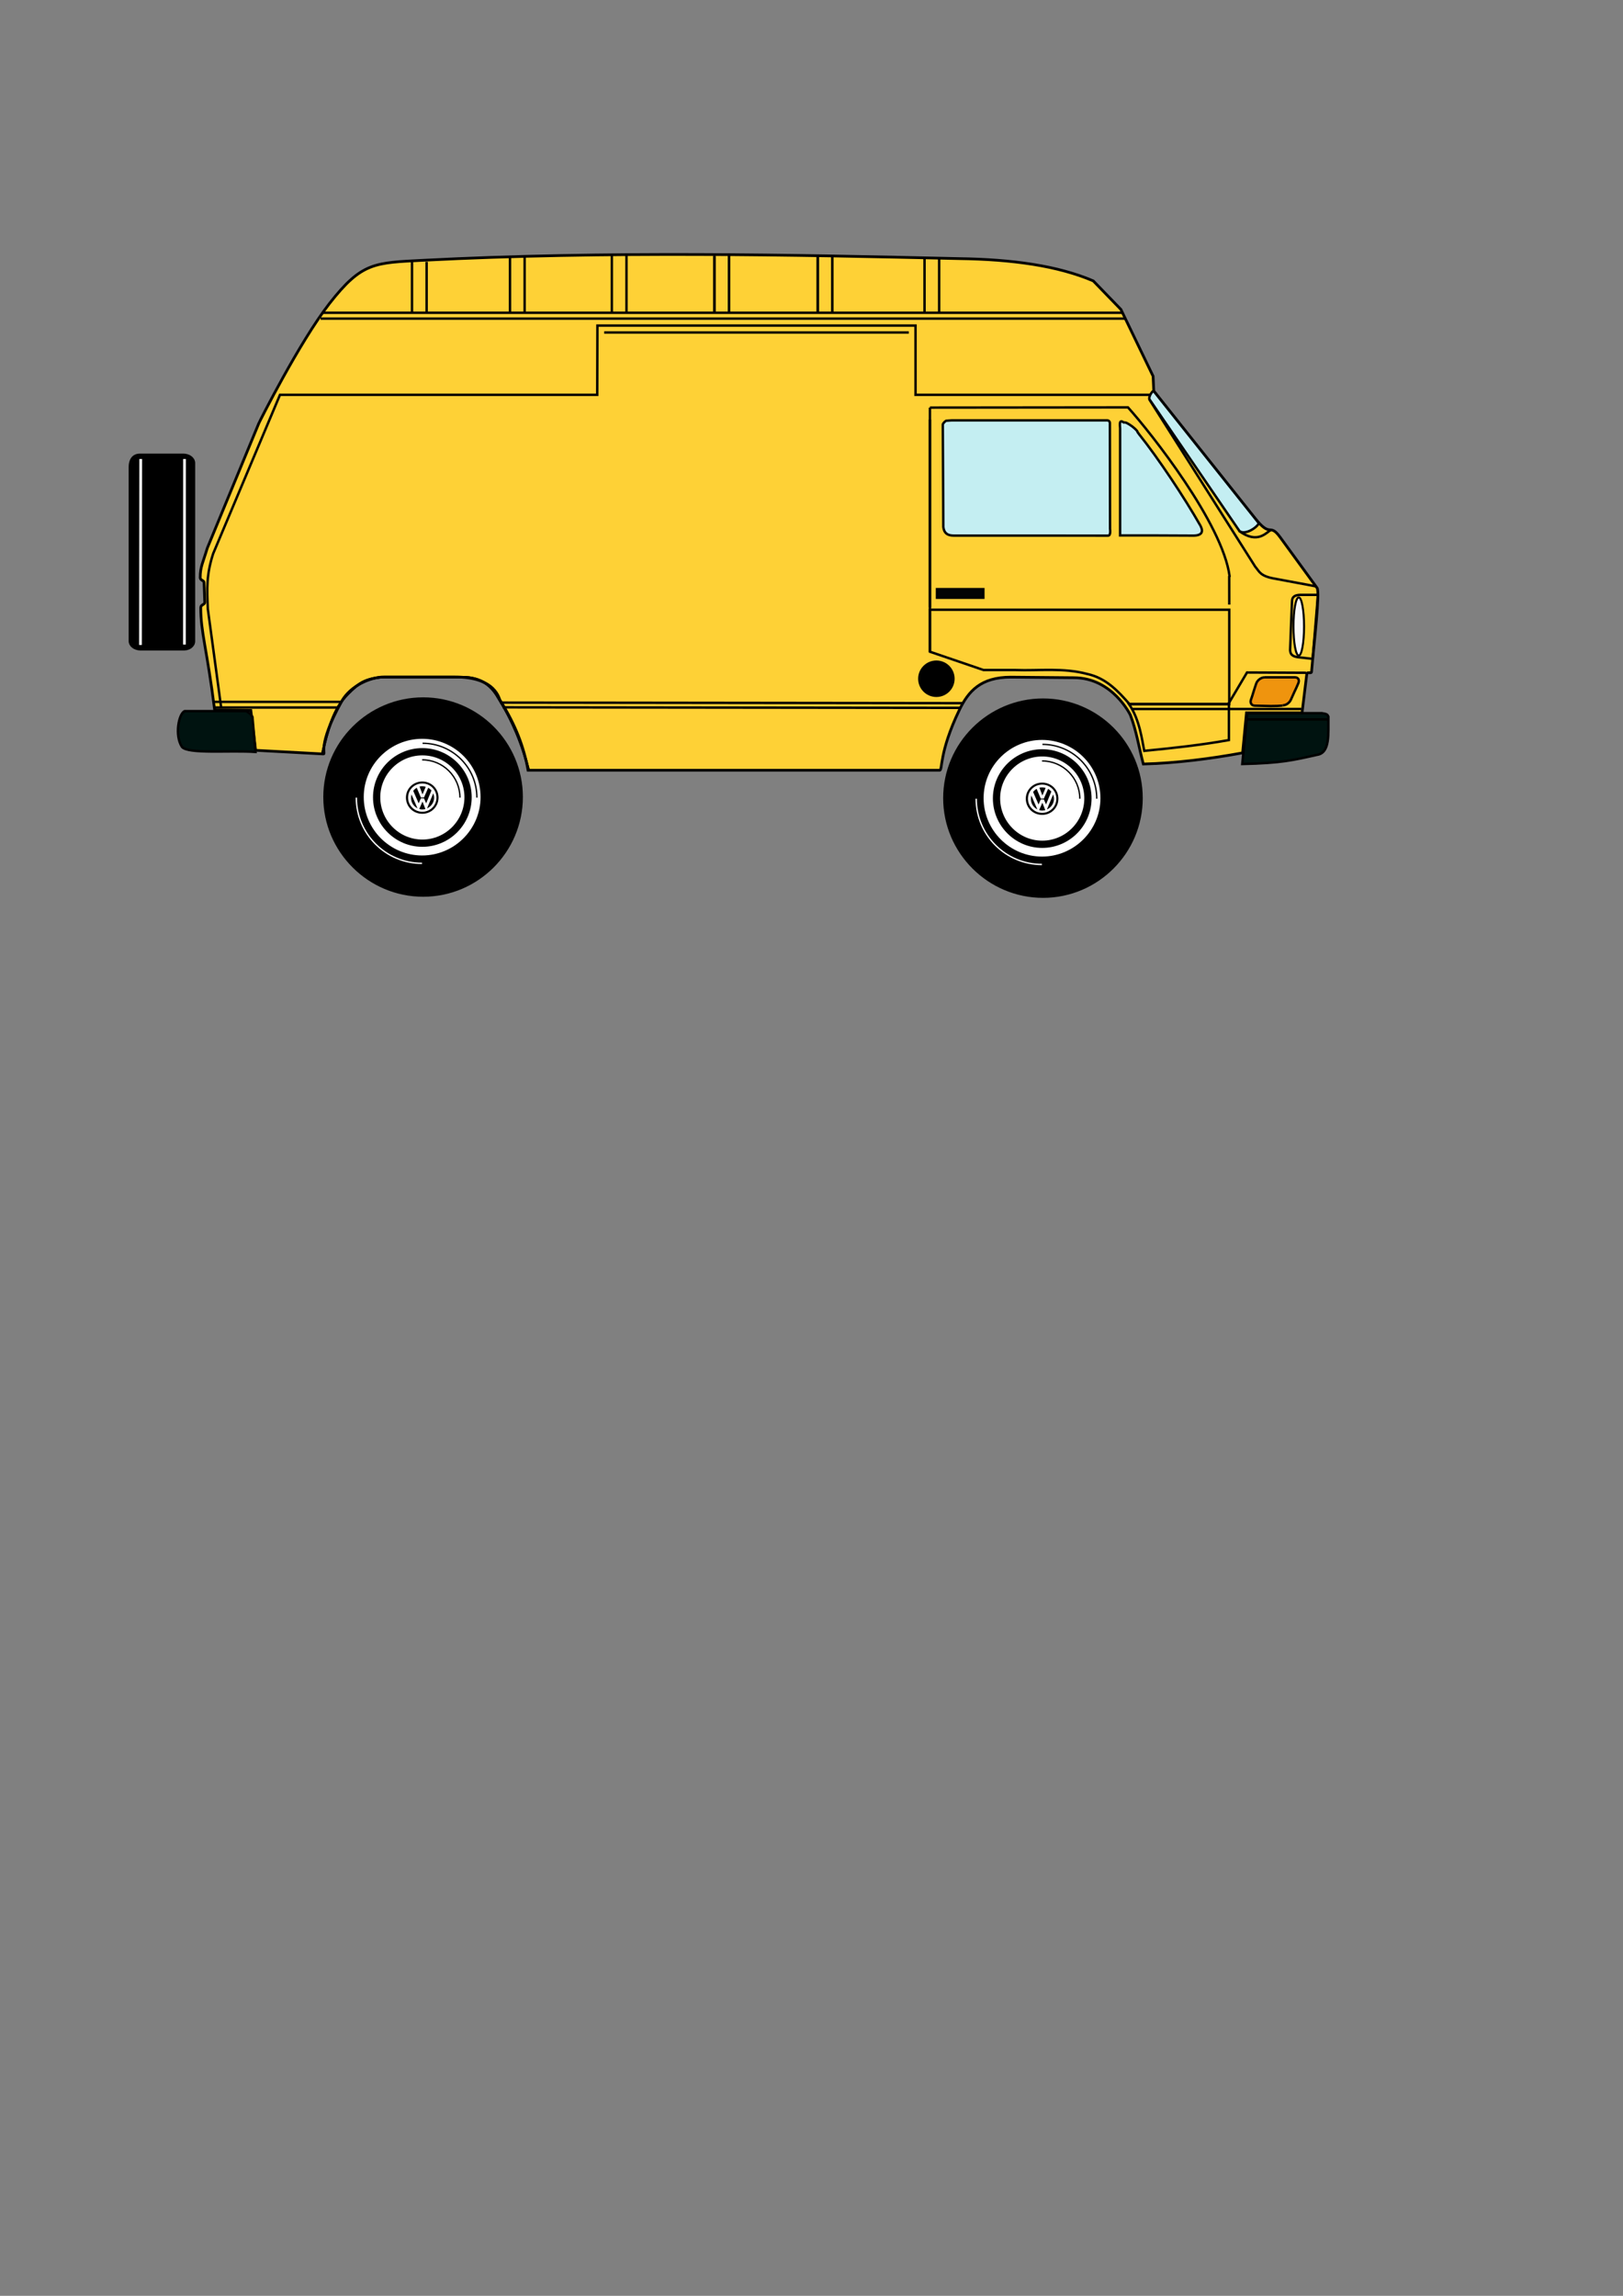 <?xml version="1.0" encoding="UTF-8" standalone="no"?>
<!-- Created with Inkscape (http://www.inkscape.org/) -->

<svg
   xmlns:dc="http://purl.org/dc/elements/1.1/"
   xmlns:cc="http://creativecommons.org/ns#"
   xmlns:rdf="http://www.w3.org/1999/02/22-rdf-syntax-ns#"
   xmlns:svg="http://www.w3.org/2000/svg"
   xmlns="http://www.w3.org/2000/svg"
   xmlns:sodipodi="http://sodipodi.sourceforge.net/DTD/sodipodi-0.dtd"
   xmlns:inkscape="http://www.inkscape.org/namespaces/inkscape"
   width="210mm"
   height="297mm"
   viewBox="0 0 744.094 1052.362"
   id="svg4507"
   version="1.1"
   inkscape:version="0.91 r13725"
   sodipodi:docname="simple_bus.svg"
   inkscape:export-filename="C:\Users\dchentsov\simple_bux.png"
   inkscape:export-xdpi="90"
   inkscape:export-ydpi="90">
  <rect x="0" y="0" width="744.094" height="1052.362" fill="#808080" stroke="none"/>
  <defs
     id="defs4509" />
  <sodipodi:namedview
     id="base"
     pagecolor="#ffffff"
     bordercolor="#666666"
     borderopacity="1.0"
     inkscape:pageopacity="0.0"
     inkscape:pageshadow="2"
     inkscape:zoom="0.98994949"
     inkscape:cx="272.73869"
     inkscape:cy="786.31423"
     inkscape:document-units="px"
     inkscape:current-layer="layer1"
     showgrid="false"
     inkscape:window-width="1366"
     inkscape:window-height="706"
     inkscape:window-x="1672"
     inkscape:window-y="511"
     inkscape:window-maximized="1" />
  <g
     inkscape:label="Layer 1"
     inkscape:groupmode="layer"
     id="layer1">
    <path
       inkscape:connector-curvature="0"
       d="m 118.69,193.955 c 0.167,-0.419 18.557,-37.1 32.39,-54.872 14.839,-18.945 20.538,-18.611 43.173,-19.784 83.16,-4.276 169.59,-2.515 245.458,-0.754 24.309,0.335 45.352,3.269 61.531,10.227 l 12.659,13.076 14.756,30.601 0.303,6.753 46.36,58.262 c 7.627,9.641 6.455,1.76 11.65,8.887 l 16.851,23.137 c 1.426,1.929 -1.423,25.569 -2.515,38.395 0,1.09 -2.095,-0.084 -2.18,1.006 l -2.178,17.856 -25.486,0 -1.76,18.358 c -14.671,2.683 -30.264,4.695 -45.52,5.115 -2.012,-7.461 -3.103,-15.092 -5.952,-22.467 0,0 -8.13,-17.092 -25.903,-17.092 l -28.923,-0.261 c -13.748,0 -19.448,6.455 -23.555,15.006 -9.39,19.532 -7.63,27.664 -9.055,27.664 l -188.702,0 c -1.93,-10.73 -5.619,-20.454 -12.577,-31.687 l -0.083,0 0,0 c -0.671,-0.671 -1.593,-11.067 -20.958,-11.067 l -32.358,0 c -6.204,0 -15.425,4.025 -19.365,10.983 -11.736,21.041 -7.042,24.395 -8.551,24.309 l -31.017,-1.675 -2.18,-18.275 -16.598,-0.231 c -3.522,-27.999 -6.372,-35.481 -6.372,-46.882 0,-1.426 1.846,-1.341 1.846,-2.432 l -0.337,-9.221 c 0,-0.754 -1.76,-0.922 -1.76,-2.096 0,-4.946 1.257,-6.874 3.27,-13.58 l 23.64,-57.257 z"
       style="fill:#fed136;fill-opacity:1;fill-rule:nonzero;stroke:#000000;stroke-width:1.25;stroke-linecap:butt;stroke-linejoin:miter;stroke-miterlimit:4;stroke-dasharray:none;stroke-opacity:1"
       id="path126" />
    <path
       inkscape:connector-curvature="0"
       d="m 563.581,285.332 0,37.378 -45.772,0.01 c -5.364,-6.119 -10.813,-11.903 -19.197,-13.748 -11.15,-3.019 -22.383,-1.426 -33.113,-1.845 l -14.587,0 -24.56,-8.384 0,-19.243 137.229,0 0,5.831"
       style="fill:none;stroke:#000000;stroke-width:1.109;stroke-linecap:butt;stroke-linejoin:miter;stroke-miterlimit:4;stroke-dasharray:none;stroke-opacity:1"
       id="path130" />
    <path
       inkscape:connector-curvature="0"
       d="m 563.415,329.175 0,10.06 c -12.659,2.263 -25.82,3.688 -38.813,4.946 -1.008,-4.946 -2.097,-14.336 -6.958,-21.377 l 45.771,0 0,6.371"
       style="fill:none;stroke:#000000;stroke-width:1.109;stroke-linecap:square;stroke-linejoin:miter;stroke-miterlimit:4;stroke-dasharray:none;stroke-opacity:1"
       id="path132" />
    <path
       inkscape:connector-curvature="0"
       d="m 426.352,298.241 0,-105.375"
       style="fill:none;stroke:#000000;stroke-width:1.109;stroke-linecap:square;stroke-linejoin:miter;stroke-miterlimit:4;stroke-dasharray:none;stroke-opacity:1"
       id="path136" />
    <path
       inkscape:connector-curvature="0"
       d="m 426.352,278.504 0,-91.674"
       style="fill:none;stroke:#000000;stroke-width:1.109;stroke-linecap:butt;stroke-linejoin:miter;stroke-miterlimit:4;stroke-dasharray:none;stroke-opacity:1"
       id="path138" />
    <path
       inkscape:connector-curvature="0"
       d="m 518.984,324.984 77.627,0"
       style="fill:none;stroke:#000000;stroke-width:1.109;stroke-linecap:butt;stroke-linejoin:miter;stroke-miterlimit:4;stroke-dasharray:none;stroke-opacity:1"
       id="path140" />
    <path
       inkscape:connector-curvature="0"
       d="m 598.791,308.385 -27.078,-0.126 -8.635,14.545"
       style="fill:none;stroke:#000000;stroke-width:1.109;stroke-linecap:butt;stroke-linejoin:miter;stroke-miterlimit:4;stroke-dasharray:none;stroke-opacity:1"
       id="path142" />
    <path
       inkscape:connector-curvature="0"
       d="m 229.18,322.068 212.244,0.255"
       style="fill:none;stroke:#000000;stroke-width:1.109;stroke-linecap:butt;stroke-linejoin:miter;stroke-miterlimit:4;stroke-dasharray:none;stroke-opacity:1"
       id="path144" />
    <path
       inkscape:connector-curvature="0"
       d="m 230.52,324.23 209.804,0.242"
       style="fill:none;stroke:#000000;stroke-width:1.109;stroke-linecap:butt;stroke-linejoin:miter;stroke-miterlimit:4;stroke-dasharray:none;stroke-opacity:1"
       id="path146" />
    <path
       inkscape:connector-curvature="0"
       d="m 568.025,243.332 c 8.635,6.372 12.576,0.587 14.587,-0.335"
       style="fill:none;stroke:#000000;stroke-width:1.109;stroke-linecap:butt;stroke-linejoin:miter;stroke-miterlimit:4;stroke-dasharray:none;stroke-opacity:1"
       id="path148" />
    <path
       inkscape:connector-curvature="0"
       d="m 603.403,268.817 c -5.786,-1.174 -9.978,-1.844 -18.696,-3.522 -7.124,-1.173 -7.293,-3.353 -9.221,-5.532 l -48.621,-76.791"
       style="fill:none;stroke:#000000;stroke-width:1.109;stroke-linecap:butt;stroke-linejoin:miter;stroke-miterlimit:4;stroke-dasharray:none;stroke-opacity:1"
       id="path150" />
    <path
       inkscape:connector-curvature="0"
       d="m 528.791,179.118 c -1.089,0.839 -2.429,3.353 -1.675,4.108 l 41.077,60.106 c 2.012,2.013 7.378,-0.754 8.97,-3.436 l -48.371,-60.778 z"
       style="fill:#c4eef2;fill-opacity:1;fill-rule:nonzero;stroke:#000000;stroke-width:1.109;stroke-linecap:butt;stroke-linejoin:miter;stroke-miterlimit:4;stroke-dasharray:none;stroke-opacity:1"
       id="path152" />
    <path
       inkscape:connector-curvature="0"
       d="m 147.78,345.439 c 2.347,-10.479 5.198,-20.874 11.736,-27.329 4.78,-4.778 7.461,-6.958 15.593,-7.712 l 38.226,0 c 8.887,0.503 12.743,5.282 15.342,9.891 6.287,10.061 10.816,20.95 13.748,32.853"
       style="fill:none;stroke:#000000;stroke-width:1.109;stroke-linecap:butt;stroke-linejoin:miter;stroke-miterlimit:4;stroke-dasharray:none;stroke-opacity:1"
       id="path156" />
    <path
       inkscape:connector-curvature="0"
       d="m 147.78,345.439 c 2.347,-10.479 5.198,-20.874 11.736,-27.329 4.78,-4.778 7.461,-6.958 15.593,-7.712 l 38.226,0 c 8.887,0.503 12.743,5.282 15.342,9.891 6.287,10.061 10.816,20.95 13.748,32.853"
       style="fill:none;stroke:#000000;stroke-width:1.109;stroke-linecap:butt;stroke-linejoin:miter;stroke-miterlimit:4;stroke-dasharray:none;stroke-opacity:1"
       id="path158" />
    <path
       inkscape:connector-curvature="0"
       d="m 579.846,310.481 c 2.263,0 4.695,0 6.958,0 2.263,0 4.609,0 6.958,0 1.509,0 2.18,1.341 1.34,3.018 -0.503,1.173 -1.089,2.515 -1.677,3.689 -0.503,1.173 -1.089,2.43 -1.592,3.521 -0.671,1.509 -2.263,2.599 -3.689,2.599 0.618,0 -0.505,0.325 -5.623,0.325 -2.18,0 -5.107,-0.158 -7.202,-0.158 -1.426,0 -2.266,-1.173 -1.846,-2.598 0.42,-1.174 0.84,-2.432 1.174,-3.606 0.335,-1.173 0.837,-2.599 1.257,-3.856 0.503,-1.592 2.263,-2.933 3.94,-2.933 z"
       style="fill:#ef940e;fill-opacity:1;fill-rule:nonzero;stroke:#000000;stroke-width:1.109;stroke-linecap:butt;stroke-linejoin:miter;stroke-miterlimit:4;stroke-dasharray:none;stroke-opacity:1"
       id="path160" />
    <path
       inkscape:connector-curvature="0"
       d="m 609.018,328.756 c -0.252,-1.174 -0.586,-1.51 -2.935,-1.845 l -34.287,0 -2.263,23.306 c 18.108,-0.42 23.306,-1.762 34.204,-4.192 6.204,-0.839 5.198,-9.724 5.281,-17.269 z"
       style="fill:#001310;fill-opacity:1;fill-rule:nonzero;stroke:#000000;stroke-width:1.109;stroke-linecap:butt;stroke-linejoin:miter;stroke-miterlimit:4;stroke-dasharray:none;stroke-opacity:1"
       id="path162" />
    <path
       inkscape:connector-curvature="0"
       d="m 112.99,325.981 -28.333,0 c -2.683,1.016 -4.695,11.075 -1.257,16.356 2.766,3.438 22.212,1.508 33.745,2.346 l -1.406,-16.095 c -0.719,-1.256 -1.492,-1.76 -2.749,-2.607 z"
       style="fill:#001310;fill-opacity:1;fill-rule:nonzero;stroke:#000000;stroke-width:1.109;stroke-linecap:butt;stroke-linejoin:miter;stroke-miterlimit:4;stroke-dasharray:none;stroke-opacity:1"
       id="path164" />
    <path
       inkscape:connector-curvature="0"
       d="m 604.24,272.674 -8.215,0 c -2.18,0.083 -3.689,0.754 -3.689,3.018 l -0.837,21.377 c -0.252,2.766 0.92,3.856 3.689,4.192 l 6.621,0.754 2.432,-29.341 z"
       style="fill:none;stroke:#000000;stroke-width:1.109;stroke-linecap:butt;stroke-linejoin:miter;stroke-miterlimit:4;stroke-dasharray:none;stroke-opacity:1"
       id="path166" />
    <path
       inkscape:connector-curvature="0"
       d="m 156.498,321.714 -58.347,0"
       style="fill:none;stroke:#000000;stroke-width:1.109;stroke-linecap:butt;stroke-linejoin:miter;stroke-miterlimit:4;stroke-dasharray:none;stroke-opacity:1"
       id="path168" />
    <path
       inkscape:connector-curvature="0"
       d="m 154.821,324.313 -56.586,0"
       style="fill:none;stroke:#000000;stroke-width:1.109;stroke-linecap:butt;stroke-linejoin:miter;stroke-miterlimit:4;stroke-dasharray:none;stroke-opacity:1"
       id="path170" />
    <path
       inkscape:connector-curvature="0"
       d="m 595.439,273.847 c -1.343,0 -2.432,5.952 -2.432,13.329 0,7.378 1.089,13.33 2.432,13.33 1.34,0 2.429,-5.952 2.429,-13.33 0,-7.377 -1.089,-13.329 -2.429,-13.329 z"
       style="fill:#f8f8f8;fill-opacity:1;fill-rule:nonzero;stroke:#000000;stroke-width:0.931;stroke-linecap:butt;stroke-linejoin:miter;stroke-miterlimit:4;stroke-dasharray:none;stroke-opacity:1"
       id="path172" />
    <path
       inkscape:connector-curvature="0"
       d="m 609.187,329.762 -37.305,0"
       style="fill:none;stroke:#000000;stroke-width:1.109;stroke-linecap:butt;stroke-linejoin:miter;stroke-miterlimit:4;stroke-dasharray:none;stroke-opacity:1"
       id="path174" />
    <path
       inkscape:connector-curvature="0"
       d="m 436.186,192.698 71.658,0 c 0.335,0 1.006,0.503 1.006,1.174 l 0.073,48.56 c 0,0.167 0.469,3.09 -0.911,3.09 l -70.764,-0.01 c -3.015,0 -4.431,-1.257 -4.766,-3.94 l -0.237,-46.945 c 0,-0.503 1.091,-1.593 1.511,-1.76 0.503,0 1.592,-0.169 2.429,-0.169 z"
       style="fill:#c4eef2;fill-opacity:1;fill-rule:nonzero;stroke:#000000;stroke-width:1.109;stroke-linecap:butt;stroke-linejoin:miter;stroke-miterlimit:4;stroke-dasharray:none;stroke-opacity:1"
       id="path190" />
    <path
       inkscape:connector-curvature="0"
       d="m 528.708,245.428 -15.173,0 0,-49.041 c 0.083,-0.503 -0.837,-4.612 1.592,-2.767 0.503,0 0.84,0 1.426,0.253 1.594,0.837 3.438,2.095 4.778,3.688 l 0.252,0.587 0.671,0.922 c 8.801,10.983 20.957,29.342 27.915,41.581 0,0.167 3.272,4.695 -2.766,4.862 l -18.694,-0.084 z"
       style="fill:#c4eef2;fill-opacity:1;fill-rule:nonzero;stroke:#000000;stroke-width:1.109;stroke-linecap:butt;stroke-linejoin:miter;stroke-miterlimit:4;stroke-dasharray:none;stroke-opacity:1"
       id="path192" />
    <path
       inkscape:connector-curvature="0"
       d="m 426.352,186.83 90.789,-0.094 c 10.562,11.737 43.403,53.243 46.587,77.386 l -0.166,0.167 0.019,12.844"
       style="fill:none;stroke:#000000;stroke-width:1.109;stroke-linecap:butt;stroke-linejoin:miter;stroke-miterlimit:4;stroke-dasharray:none;stroke-opacity:1"
       id="path194" />
    <path
       inkscape:connector-curvature="0"
       d="m 478.208,320.708 c 24.863,0 45.153,20.193 45.153,45.15 0,24.861 -20.289,45.15 -45.153,45.15 -24.857,0 -45.242,-20.289 -45.242,-45.15 0,-24.957 20.384,-45.15 45.242,-45.15 z"
       style="fill:#000000;fill-opacity:1;fill-rule:nonzero;stroke:#000000;stroke-width:1.109;stroke-linecap:butt;stroke-linejoin:miter;stroke-miterlimit:4;stroke-dasharray:none;stroke-opacity:1"
       id="path200" />
    <path
       inkscape:connector-curvature="0"
       d="m 477.734,338.616 c 15.051,0 27.338,12.19 27.338,27.242 0,15.051 -12.286,27.338 -27.338,27.338 -15.05,0 -27.335,-12.286 -27.335,-27.338 0,-15.053 12.285,-27.242 27.335,-27.242 z"
       style="fill:#ffffff;fill-opacity:1;fill-rule:nonzero;stroke:#000000;stroke-width:1.109;stroke-linecap:butt;stroke-linejoin:miter;stroke-miterlimit:4;stroke-dasharray:none;stroke-opacity:1"
       id="path202" />
    <path
       inkscape:connector-curvature="0"
       d="m 477.83,345.093 c 11.523,0 20.956,9.336 20.956,20.86 0,11.62 -9.432,21.051 -20.956,21.051 -11.526,0 -20.958,-9.431 -20.958,-21.051 0,-11.525 9.432,-20.86 20.958,-20.86 z"
       style="fill:#ffffff;fill-opacity:1;fill-rule:nonzero;stroke:#000000;stroke-width:3.327;stroke-linecap:butt;stroke-linejoin:miter;stroke-miterlimit:4;stroke-dasharray:none;stroke-opacity:1"
       id="path204" />
    <path
       inkscape:connector-curvature="0"
       d="m 477.813,373.044 c -3.911,0 -7.013,-3.035 -7.013,-6.945 0,-3.843 3.102,-6.879 7.013,-6.879 3.845,0 6.946,3.036 6.946,6.879 0,3.91 -3.101,6.945 -6.946,6.945 z"
       style="fill:#000000;fill-opacity:1;fill-rule:nonzero;stroke:#000000;stroke-width:0.992;stroke-linecap:butt;stroke-linejoin:miter;stroke-miterlimit:4;stroke-dasharray:none;stroke-opacity:1"
       id="path206" />
    <path
       inkscape:connector-curvature="0"
       d="m 477.826,372.598 c -3.64,0 -6.542,-2.9 -6.542,-6.475 0,-3.64 2.902,-6.473 6.542,-6.473 3.575,0 6.473,2.833 6.473,6.473 0,3.574 -2.898,6.475 -6.473,6.475 z"
       style="fill:#ffffff;fill-opacity:1;fill-rule:nonzero;stroke:none"
       id="path208" />
    <path
       inkscape:connector-curvature="0"
       d="m 477.151,366.056 1.418,0 1.954,-4.451 c 0.606,0.337 0.944,0.742 1.486,1.213 l -2.432,5.934 -1.008,-2.292 -1.418,0 -1.01,2.292 -2.496,-5.731 c 0.269,-0.404 1.079,-1.147 1.62,-1.416 l 1.886,4.451 z"
       style="fill:#000000;fill-opacity:1;fill-rule:nonzero;stroke:none"
       id="path210" />
    <path
       inkscape:connector-curvature="0"
       d="m 477.894,364.641 -1.348,-3.574 c 0.471,-0.204 2.225,-0.204 2.829,0.134 l -1.482,3.44 z"
       style="fill:#000000;fill-opacity:1;fill-rule:nonzero;stroke:none"
       id="path212" />
    <path
       inkscape:connector-curvature="0"
       d="m 475.6,371.045 c -2.291,-1.213 -3.44,-3.573 -2.766,-6.404 l 2.766,6.404 z"
       style="fill:#000000;fill-opacity:1;fill-rule:nonzero;stroke:none"
       id="path214" />
    <path
       inkscape:connector-curvature="0"
       d="m 479.243,371.383 c -1.013,0.203 -2.023,0.27 -2.832,-0.066 l 1.483,-3.373 1.349,3.439 z"
       style="fill:#000000;fill-opacity:1;fill-rule:nonzero;stroke:none"
       id="path216" />
    <path
       inkscape:connector-curvature="0"
       d="m 479.984,371.045 2.831,-6.878 c 1.146,2.766 -0.269,5.732 -2.831,6.878 z"
       style="fill:#000000;fill-opacity:1;fill-rule:nonzero;stroke:none"
       id="path218" />
    <path
       inkscape:connector-curvature="0"
       d="m 447.555,366.121 c 0,16.641 13.49,30.131 30.128,30.131"
       style="fill:none;stroke:#ffffff;stroke-width:0.625;stroke-linecap:butt;stroke-linejoin:miter;stroke-miterlimit:4;stroke-dasharray:none;stroke-opacity:1"
       id="path220" />
    <path
       inkscape:connector-curvature="0"
       d="m 502.83,366.121 c 0,-13.756 -11.152,-24.91 -24.911,-24.91"
       style="fill:none;stroke:#000000;stroke-width:0.625;stroke-linecap:butt;stroke-linejoin:miter;stroke-miterlimit:4;stroke-dasharray:none;stroke-opacity:1"
       id="path222" />
    <path
       inkscape:connector-curvature="0"
       d="m 495.068,366.121 c 0,-9.568 -7.759,-17.324 -17.327,-17.324"
       style="fill:none;stroke:#000000;stroke-width:0.625;stroke-linecap:butt;stroke-linejoin:miter;stroke-miterlimit:4;stroke-dasharray:none;stroke-opacity:1"
       id="path224" />
    <path
       inkscape:connector-curvature="0"
       d="m 526.709,180.981 -106.958,0 -0.01,-31.753 -145.838,0 -0.094,31.753 -145.447,0 -30.648,72.831 c -3.102,9.64 -2.85,15.844 -2.432,25.317 l 6.036,44.596"
       style="fill:none;stroke:#000000;stroke-width:1.109;stroke-linecap:square;stroke-linejoin:miter;stroke-miterlimit:4;stroke-dasharray:none;stroke-opacity:1"
       id="path228" />
    <path
       inkscape:connector-curvature="0"
       d="m 148.23,143.359 366.628,0"
       style="fill:none;stroke:#000000;stroke-width:1.109;stroke-linecap:butt;stroke-linejoin:miter;stroke-miterlimit:4;stroke-dasharray:none;stroke-opacity:1"
       id="path230" />
    <path
       inkscape:connector-curvature="0"
       d="m 188.888,120.054 0,23.289"
       style="fill:none;stroke:#000000;stroke-width:1.109;stroke-linecap:butt;stroke-linejoin:miter;stroke-miterlimit:4;stroke-dasharray:none;stroke-opacity:1"
       id="path232" />
    <path
       inkscape:connector-curvature="0"
       d="m 280.515,117.036 0,26.307"
       style="fill:none;stroke:#000000;stroke-width:1.109;stroke-linecap:butt;stroke-linejoin:miter;stroke-miterlimit:4;stroke-dasharray:none;stroke-opacity:1"
       id="path234" />
    <path
       inkscape:connector-curvature="0"
       d="m 374.909,117.455 0,25.736"
       style="fill:none;stroke:#000000;stroke-width:1.109;stroke-linecap:butt;stroke-linejoin:miter;stroke-miterlimit:4;stroke-dasharray:none;stroke-opacity:1"
       id="path236" />
    <path
       inkscape:connector-curvature="0"
       d="m 374.909,117.455 0,25.736"
       style="fill:none;stroke:#000000;stroke-width:1.109;stroke-linecap:butt;stroke-linejoin:miter;stroke-miterlimit:4;stroke-dasharray:none;stroke-opacity:1"
       id="path238" />
    <path
       inkscape:connector-curvature="0"
       d="m 233.821,117.81 0,25.496"
       style="fill:none;stroke:#000000;stroke-width:1.109;stroke-linecap:butt;stroke-linejoin:miter;stroke-miterlimit:4;stroke-dasharray:none;stroke-opacity:1"
       id="path240" />
    <path
       inkscape:connector-curvature="0"
       d="m 327.545,117.37 0,25.822"
       style="fill:none;stroke:#000000;stroke-width:1.109;stroke-linecap:butt;stroke-linejoin:miter;stroke-miterlimit:4;stroke-dasharray:none;stroke-opacity:1"
       id="path242" />
    <path
       inkscape:connector-curvature="0"
       d="m 327.545,117.37 0,25.822"
       style="fill:none;stroke:#000000;stroke-width:1.109;stroke-linecap:butt;stroke-linejoin:miter;stroke-miterlimit:4;stroke-dasharray:none;stroke-opacity:1"
       id="path244" />
    <path
       inkscape:connector-curvature="0"
       d="m 423.867,118.047 0,25.291"
       style="fill:none;stroke:#000000;stroke-width:1.109;stroke-linecap:butt;stroke-linejoin:miter;stroke-miterlimit:4;stroke-dasharray:none;stroke-opacity:1"
       id="path246" />
    <path
       inkscape:connector-curvature="0"
       d="m 195.595,120.054 0,23.289"
       style="fill:none;stroke:#000000;stroke-width:1.109;stroke-linecap:butt;stroke-linejoin:miter;stroke-miterlimit:4;stroke-dasharray:none;stroke-opacity:1"
       id="path248" />
    <path
       inkscape:connector-curvature="0"
       d="m 287.222,117.036 0,26.262"
       style="fill:none;stroke:#000000;stroke-width:1.109;stroke-linecap:butt;stroke-linejoin:miter;stroke-miterlimit:4;stroke-dasharray:none;stroke-opacity:1"
       id="path250" />
    <path
       inkscape:connector-curvature="0"
       d="m 381.616,117.37 0,25.822"
       style="fill:none;stroke:#000000;stroke-width:1.109;stroke-linecap:butt;stroke-linejoin:miter;stroke-miterlimit:4;stroke-dasharray:none;stroke-opacity:1"
       id="path252" />
    <path
       inkscape:connector-curvature="0"
       d="m 381.616,117.37 0,25.822"
       style="fill:none;stroke:#000000;stroke-width:1.109;stroke-linecap:butt;stroke-linejoin:miter;stroke-miterlimit:4;stroke-dasharray:none;stroke-opacity:1"
       id="path254" />
    <path
       inkscape:connector-curvature="0"
       d="m 240.528,117.791 0,25.537"
       style="fill:none;stroke:#000000;stroke-width:1.109;stroke-linecap:butt;stroke-linejoin:miter;stroke-miterlimit:4;stroke-dasharray:none;stroke-opacity:1"
       id="path256" />
    <path
       inkscape:connector-curvature="0"
       d="m 334.251,117.036 0,26.155"
       style="fill:none;stroke:#000000;stroke-width:1.109;stroke-linecap:butt;stroke-linejoin:miter;stroke-miterlimit:4;stroke-dasharray:none;stroke-opacity:1"
       id="path258" />
    <path
       inkscape:connector-curvature="0"
       d="m 334.251,117.036 0,26.155"
       style="fill:none;stroke:#000000;stroke-width:1.109;stroke-linecap:butt;stroke-linejoin:miter;stroke-miterlimit:4;stroke-dasharray:none;stroke-opacity:1"
       id="path260" />
    <path
       inkscape:connector-curvature="0"
       d="m 430.573,118.294 0,24.889"
       style="fill:none;stroke:#000000;stroke-width:1.109;stroke-linecap:butt;stroke-linejoin:miter;stroke-miterlimit:4;stroke-dasharray:none;stroke-opacity:1"
       id="path262" />
    <path
       inkscape:connector-curvature="0"
       d="m 147.028,146.042 368.699,0"
       style="fill:none;stroke:#000000;stroke-width:1.109;stroke-linecap:butt;stroke-linejoin:miter;stroke-miterlimit:4;stroke-dasharray:none;stroke-opacity:1"
       id="path264" />
    <path
       inkscape:connector-curvature="0"
       d="m 276.995,152.412 139.662,0"
       style="fill:none;stroke:#000000;stroke-width:1.109;stroke-linecap:butt;stroke-linejoin:miter;stroke-miterlimit:4;stroke-dasharray:none;stroke-opacity:1"
       id="path268" />
    <path
       inkscape:connector-curvature="0"
       d="m 429.582,273.992 0,-3.928 21.25,0 0,3.928 -21.25,0 z"
       style="fill:#040404;fill-opacity:1;fill-rule:nonzero;stroke:#000000;stroke-width:1.109;stroke-linecap:butt;stroke-linejoin:miter;stroke-miterlimit:4;stroke-dasharray:none;stroke-opacity:1"
       id="path270" />
    <path
       inkscape:connector-curvature="0"
       d="m 437.111,311.122 c 0,4.315 -3.497,7.812 -7.812,7.812 -4.315,0 -7.812,-3.497 -7.812,-7.812 0,-4.315 3.497,-7.812 7.812,-7.812 4.315,0 7.812,3.497 7.812,7.812 z"
       style="fill:#000000;fill-opacity:1;fill-rule:nonzero;stroke:#000000;stroke-width:1.109;stroke-linecap:butt;stroke-linejoin:miter;stroke-miterlimit:4;stroke-dasharray:none;stroke-opacity:1"
       id="path426" />
    <path
       inkscape:connector-curvature="0"
       d="m 194.016,320.202 c 24.863,0 45.153,20.193 45.153,45.151 0,24.861 -20.291,45.149 -45.153,45.149 -24.857,0 -45.242,-20.288 -45.242,-45.149 0,-24.959 20.384,-45.151 45.242,-45.151 z"
       style="fill:#000000;fill-opacity:1;fill-rule:nonzero;stroke:#000000;stroke-width:1.109;stroke-linecap:butt;stroke-linejoin:miter;stroke-miterlimit:4;stroke-dasharray:none;stroke-opacity:1"
       id="path428" />
    <path
       inkscape:connector-curvature="0"
       d="m 193.542,338.109 c 15.051,0 27.338,12.19 27.338,27.244 0,15.051 -12.287,27.336 -27.338,27.336 -15.05,0 -27.335,-12.285 -27.335,-27.336 0,-15.054 12.285,-27.244 27.335,-27.244 z"
       style="fill:#ffffff;fill-opacity:1;fill-rule:nonzero;stroke:#000000;stroke-width:1.109;stroke-linecap:butt;stroke-linejoin:miter;stroke-miterlimit:4;stroke-dasharray:none;stroke-opacity:1"
       id="path430" />
    <path
       inkscape:connector-curvature="0"
       d="m 193.639,344.587 c 11.523,0 20.955,9.336 20.955,20.862 0,11.619 -9.432,21.05 -20.955,21.05 -11.526,0 -20.958,-9.431 -20.958,-21.05 0,-11.526 9.432,-20.862 20.958,-20.862 z"
       style="fill:#ffffff;fill-opacity:1;fill-rule:nonzero;stroke:#000000;stroke-width:3.327;stroke-linecap:butt;stroke-linejoin:miter;stroke-miterlimit:4;stroke-dasharray:none;stroke-opacity:1"
       id="path432" />
    <path
       inkscape:connector-curvature="0"
       d="m 193.621,372.538 c -3.911,0 -7.013,-3.035 -7.013,-6.946 0,-3.843 3.102,-6.878 7.013,-6.878 3.845,0 6.946,3.035 6.946,6.878 0,3.911 -3.1,6.946 -6.946,6.946 z"
       style="fill:#000000;fill-opacity:1;fill-rule:nonzero;stroke:#000000;stroke-width:0.992;stroke-linecap:butt;stroke-linejoin:miter;stroke-miterlimit:4;stroke-dasharray:none;stroke-opacity:1"
       id="path434" />
    <path
       inkscape:connector-curvature="0"
       d="m 193.634,372.091 c -3.64,0 -6.542,-2.9 -6.542,-6.475 0,-3.64 2.902,-6.472 6.542,-6.472 3.575,0 6.473,2.832 6.473,6.472 0,3.574 -2.898,6.475 -6.473,6.475 z"
       style="fill:#ffffff;fill-opacity:1;fill-rule:nonzero;stroke:none"
       id="path436" />
    <path
       inkscape:connector-curvature="0"
       d="m 192.959,365.551 1.419,0 1.954,-4.451 c 0.606,0.337 0.944,0.742 1.486,1.213 l -2.432,5.933 -1.008,-2.292 -1.419,0 -1.01,2.292 -2.496,-5.73 c 0.269,-0.405 1.079,-1.147 1.62,-1.416 l 1.886,4.451 z"
       style="fill:#000000;fill-opacity:1;fill-rule:nonzero;stroke:none"
       id="path438" />
    <path
       inkscape:connector-curvature="0"
       d="m 193.702,364.135 -1.348,-3.574 c 0.471,-0.203 2.225,-0.203 2.83,0.134 l -1.482,3.44 z"
       style="fill:#000000;fill-opacity:1;fill-rule:nonzero;stroke:none"
       id="path440" />
    <path
       inkscape:connector-curvature="0"
       d="m 191.408,370.539 c -2.291,-1.213 -3.44,-3.572 -2.766,-6.404 l 2.766,6.404 z"
       style="fill:#000000;fill-opacity:1;fill-rule:nonzero;stroke:none"
       id="path442" />
    <path
       inkscape:connector-curvature="0"
       d="m 195.051,370.878 c -1.013,0.203 -2.023,0.269 -2.832,-0.066 l 1.483,-3.374 1.349,3.44 z"
       style="fill:#000000;fill-opacity:1;fill-rule:nonzero;stroke:none"
       id="path444" />
    <path
       inkscape:connector-curvature="0"
       d="m 195.792,370.539 2.831,-6.878 c 1.146,2.766 -0.269,5.732 -2.831,6.878 z"
       style="fill:#000000;fill-opacity:1;fill-rule:nonzero;stroke:none"
       id="path446" />
    <path
       inkscape:connector-curvature="0"
       d="m 163.363,365.614 c 0,16.641 13.49,30.132 30.128,30.132"
       style="fill:none;stroke:#ffffff;stroke-width:0.625;stroke-linecap:butt;stroke-linejoin:miter;stroke-miterlimit:4;stroke-dasharray:none;stroke-opacity:1"
       id="path448" />
    <path
       inkscape:connector-curvature="0"
       d="m 218.639,365.614 c 0,-13.755 -11.153,-24.91 -24.912,-24.91"
       style="fill:none;stroke:#000000;stroke-width:0.625;stroke-linecap:butt;stroke-linejoin:miter;stroke-miterlimit:4;stroke-dasharray:none;stroke-opacity:1"
       id="path450" />
    <path
       inkscape:connector-curvature="0"
       d="m 210.876,365.614 c 0,-9.568 -7.759,-17.324 -17.327,-17.324"
       style="fill:none;stroke:#000000;stroke-width:0.625;stroke-linecap:butt;stroke-linejoin:miter;stroke-miterlimit:4;stroke-dasharray:none;stroke-opacity:1"
       id="path452" />
    <path
       inkscape:connector-curvature="0"
       d="m 89.481,263.077 0.004,-50.95 c -0.12,-2.297 -2.339,-4.15 -5.381,-4.199 l -20.093,0 c -2.777,0.049 -4.993,1.902 -5.03,6.172 l 0,30.901 0.003,-0.823 0,49.8 c 0.12,2.297 2.339,4.15 5.381,4.199 l 20.093,0 c 2.777,-0.049 4.993,-1.902 5.023,-4.199 l 0,-30.901 z"
       style="fill:#000000;fill-opacity:1;fill-rule:nonzero;stroke:none"
       id="path556" />
    <path
       inkscape:connector-curvature="0"
       d="m 84.561,295.454 0.041,-85.071 m -20.194,85.264 0.101,-85.264"
       style="fill:#ffffff;fill-opacity:1;fill-rule:nonzero;stroke:#ffffff;stroke-width:1.25;stroke-linecap:butt;stroke-linejoin:miter;stroke-miterlimit:4;stroke-dasharray:none;stroke-opacity:1"
       id="path558" />
  </g>
</svg>
